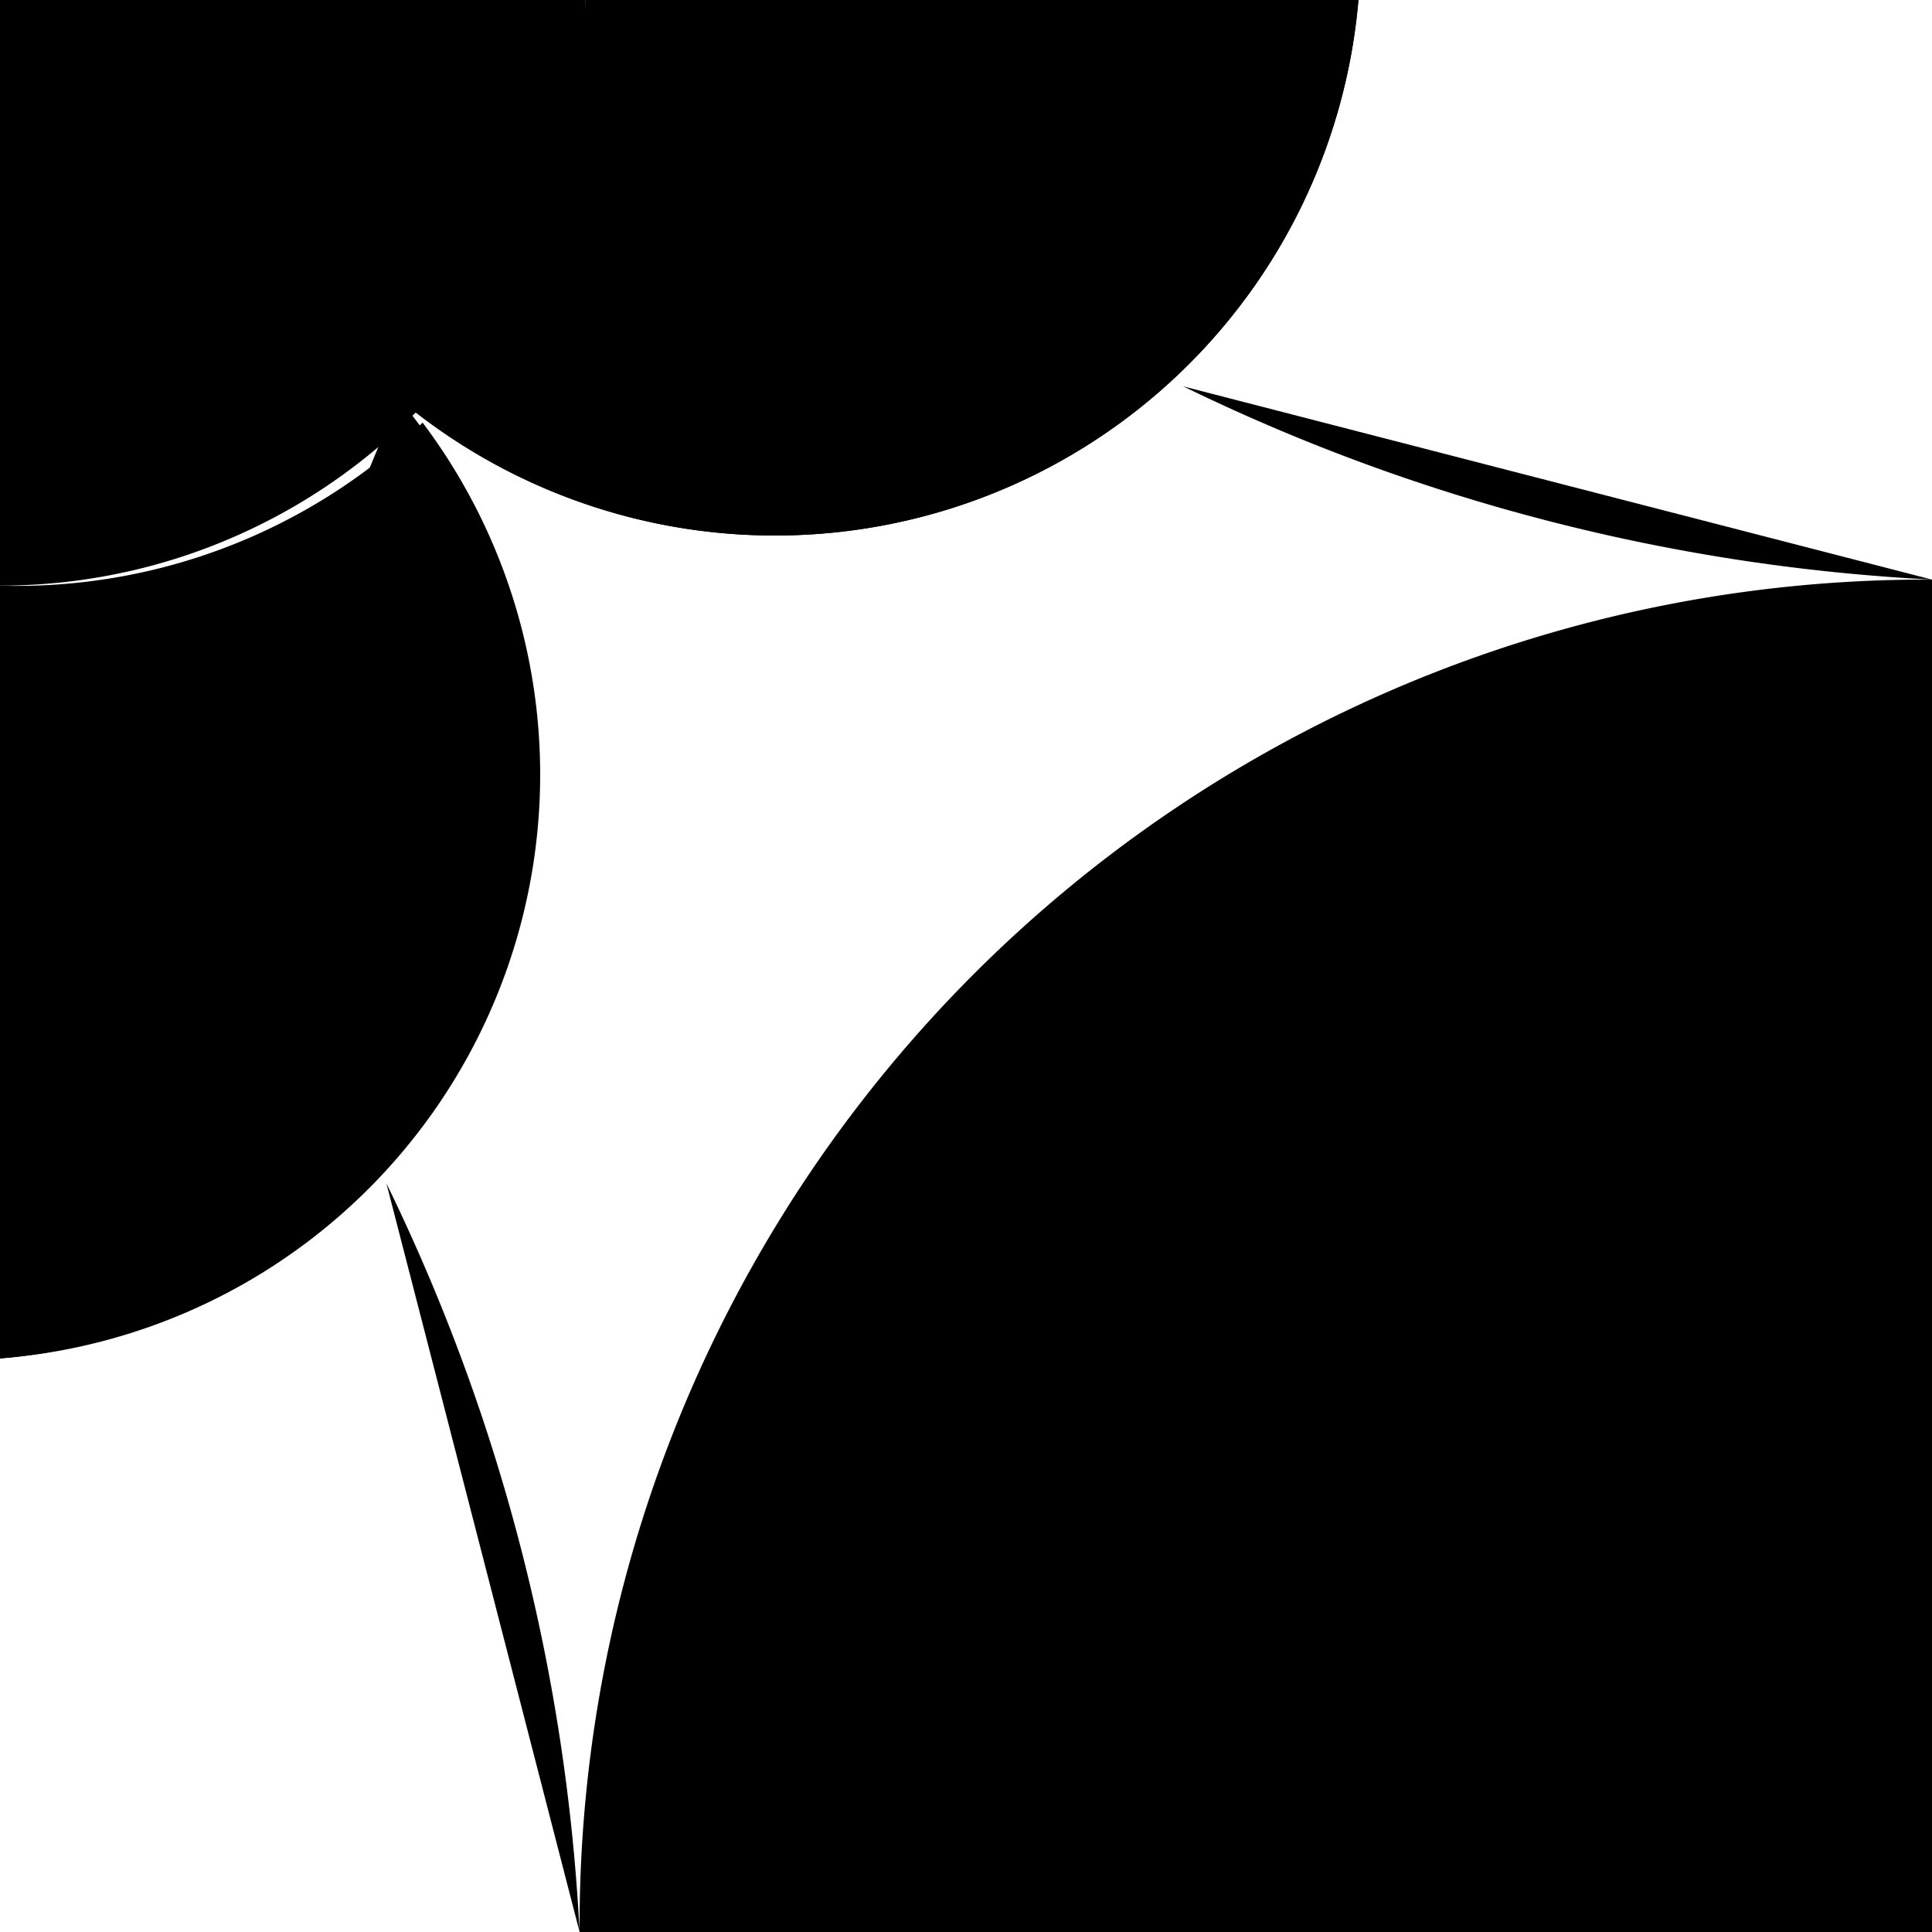 <svg version="1.1" xmlns="http://www.w3.org/2000/svg"
     viewBox="0 0 320 320" width="64px" height="64px">
  <link xmlns="http://www.w3.org/1999/xhtml" rel="stylesheet" href="fliesenlack.css"/>
  
  <g>
    <g id="center" class="bg">
      <path d="M225,0A97,97,100,0,1,66,66,97,97,0,0,0,97,0"/>
      <path d="M0,225A97,97,100,0,0,70,70A97,97,90,0,1,0,97"/>
    <path d="M96,320A223,223,0,0,1,320,96L320,225A97,97,0,0,0,225,320z"/>
      <!-- <path d="M0,225A97,97,100,0,0,66,66A97,97,90,0,1,0,97"/> -->
      <!-- <path d="M66,66A97,97,0,0,1,0,97" stroke="red"/> -->
    </g>

    <g id="lines" class="out">
      <circle cx="0" cy="0" r="97"/>
      <circle cx="320" cy="320" r="97"/>
      <circle cx="320" cy="320" r="223"/>

      <path d="M225,0A97,97,100,0,1,66,66"/>
      <path d="M0,225A97,97,100,0,0,66,66"/>
      <path d="M64,196A320,320,90,0,1,96,320"/>
      <path d="M196,64A320,320,0,0,0,320,96"/>
    </g>
  </g>
</svg>
